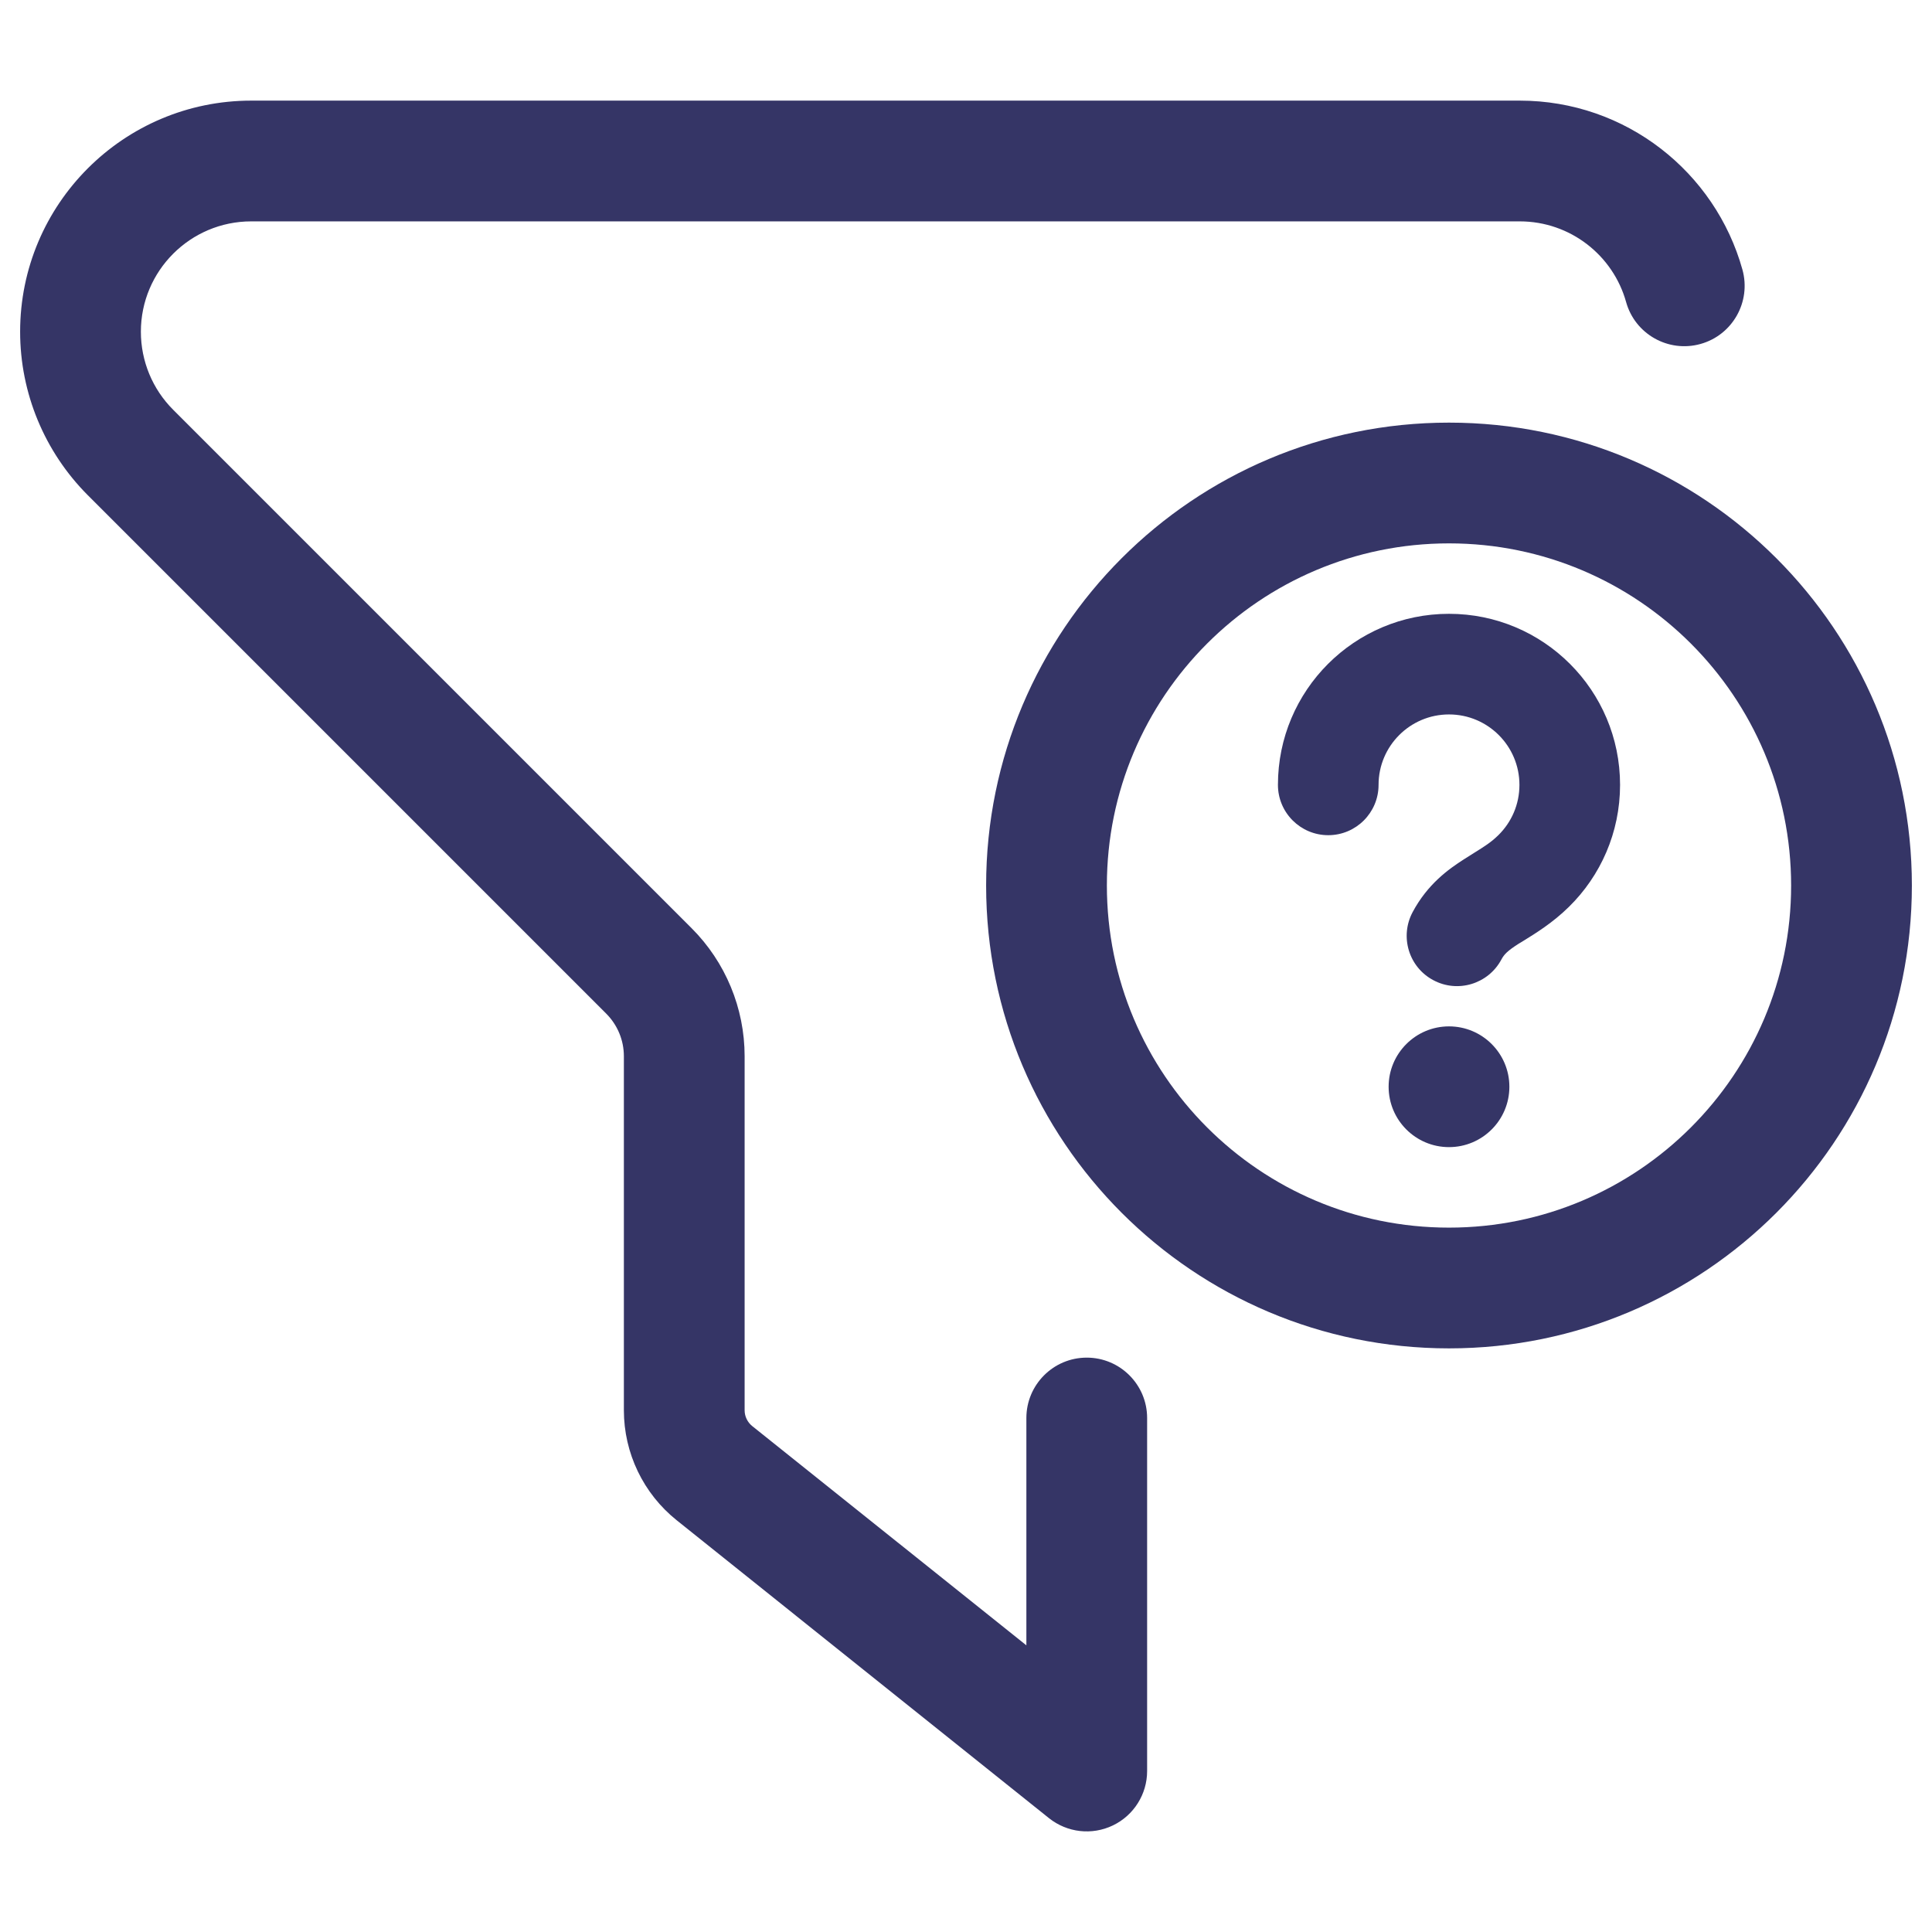 <svg width="24" height="24" viewBox="0 0 24 24" fill="none" xmlns="http://www.w3.org/2000/svg">
<path d="M3.121 1.25C1.536 1.25 0.25 2.536 0.25 4.121C0.25 4.883 0.553 5.613 1.091 6.152L7.53 12.591C7.671 12.732 7.75 12.922 7.75 13.121V17.519C7.75 18.051 7.992 18.554 8.407 18.886L13.031 22.586C13.257 22.766 13.565 22.801 13.825 22.676C14.085 22.551 14.25 22.288 14.25 22V17.615C14.25 17.201 13.914 16.865 13.5 16.865C13.086 16.865 12.75 17.201 12.75 17.615V20.439L9.344 17.715C9.285 17.667 9.25 17.595 9.25 17.519V13.121C9.25 12.525 9.013 11.952 8.591 11.53L2.152 5.091C1.894 4.834 1.75 4.485 1.75 4.121C1.75 3.364 2.364 2.75 3.121 2.75H18.879C19.507 2.75 20.039 3.173 20.2 3.752C20.311 4.151 20.725 4.384 21.124 4.273C21.523 4.162 21.756 3.748 21.645 3.349C21.308 2.139 20.198 1.25 18.879 1.25H3.121Z" fill="#353566"/>
<path d="M17.25 13.5C17.25 13.086 17.586 12.75 18 12.75C18.414 12.75 18.75 13.086 18.75 13.5C18.75 13.914 18.414 14.25 18 14.25C17.586 14.25 17.25 13.914 17.25 13.5Z" fill="#353566"/>
<path d="M17.125 9.75C17.125 9.267 17.517 8.875 18 8.875C18.483 8.875 18.875 9.267 18.875 9.75C18.875 9.994 18.776 10.214 18.614 10.374C18.522 10.464 18.44 10.515 18.31 10.596C18.273 10.619 18.233 10.644 18.188 10.673C17.989 10.8 17.733 10.985 17.548 11.331C17.386 11.635 17.5 12.014 17.805 12.176C18.109 12.339 18.488 12.224 18.651 11.919C18.685 11.855 18.727 11.812 18.861 11.726C18.881 11.714 18.904 11.7 18.93 11.684C19.069 11.598 19.29 11.463 19.491 11.264C19.882 10.88 20.125 10.343 20.125 9.75C20.125 8.576 19.174 7.625 18 7.625C16.826 7.625 15.875 8.576 15.875 9.75C15.875 10.095 16.155 10.375 16.5 10.375C16.845 10.375 17.125 10.095 17.125 9.75Z" fill="#353566"/>
<path fill-rule="evenodd" clip-rule="evenodd" d="M23.75 11C23.75 7.824 21.176 5.25 18 5.25C14.824 5.25 12.25 7.824 12.25 11C12.25 14.176 14.824 16.75 18 16.75C21.176 16.75 23.75 14.176 23.75 11ZM18 6.75C20.347 6.75 22.25 8.653 22.25 11C22.25 13.347 20.347 15.25 18 15.25C15.653 15.25 13.75 13.347 13.75 11C13.75 8.653 15.653 6.75 18 6.75Z" fill="#353566"/>
</svg>
